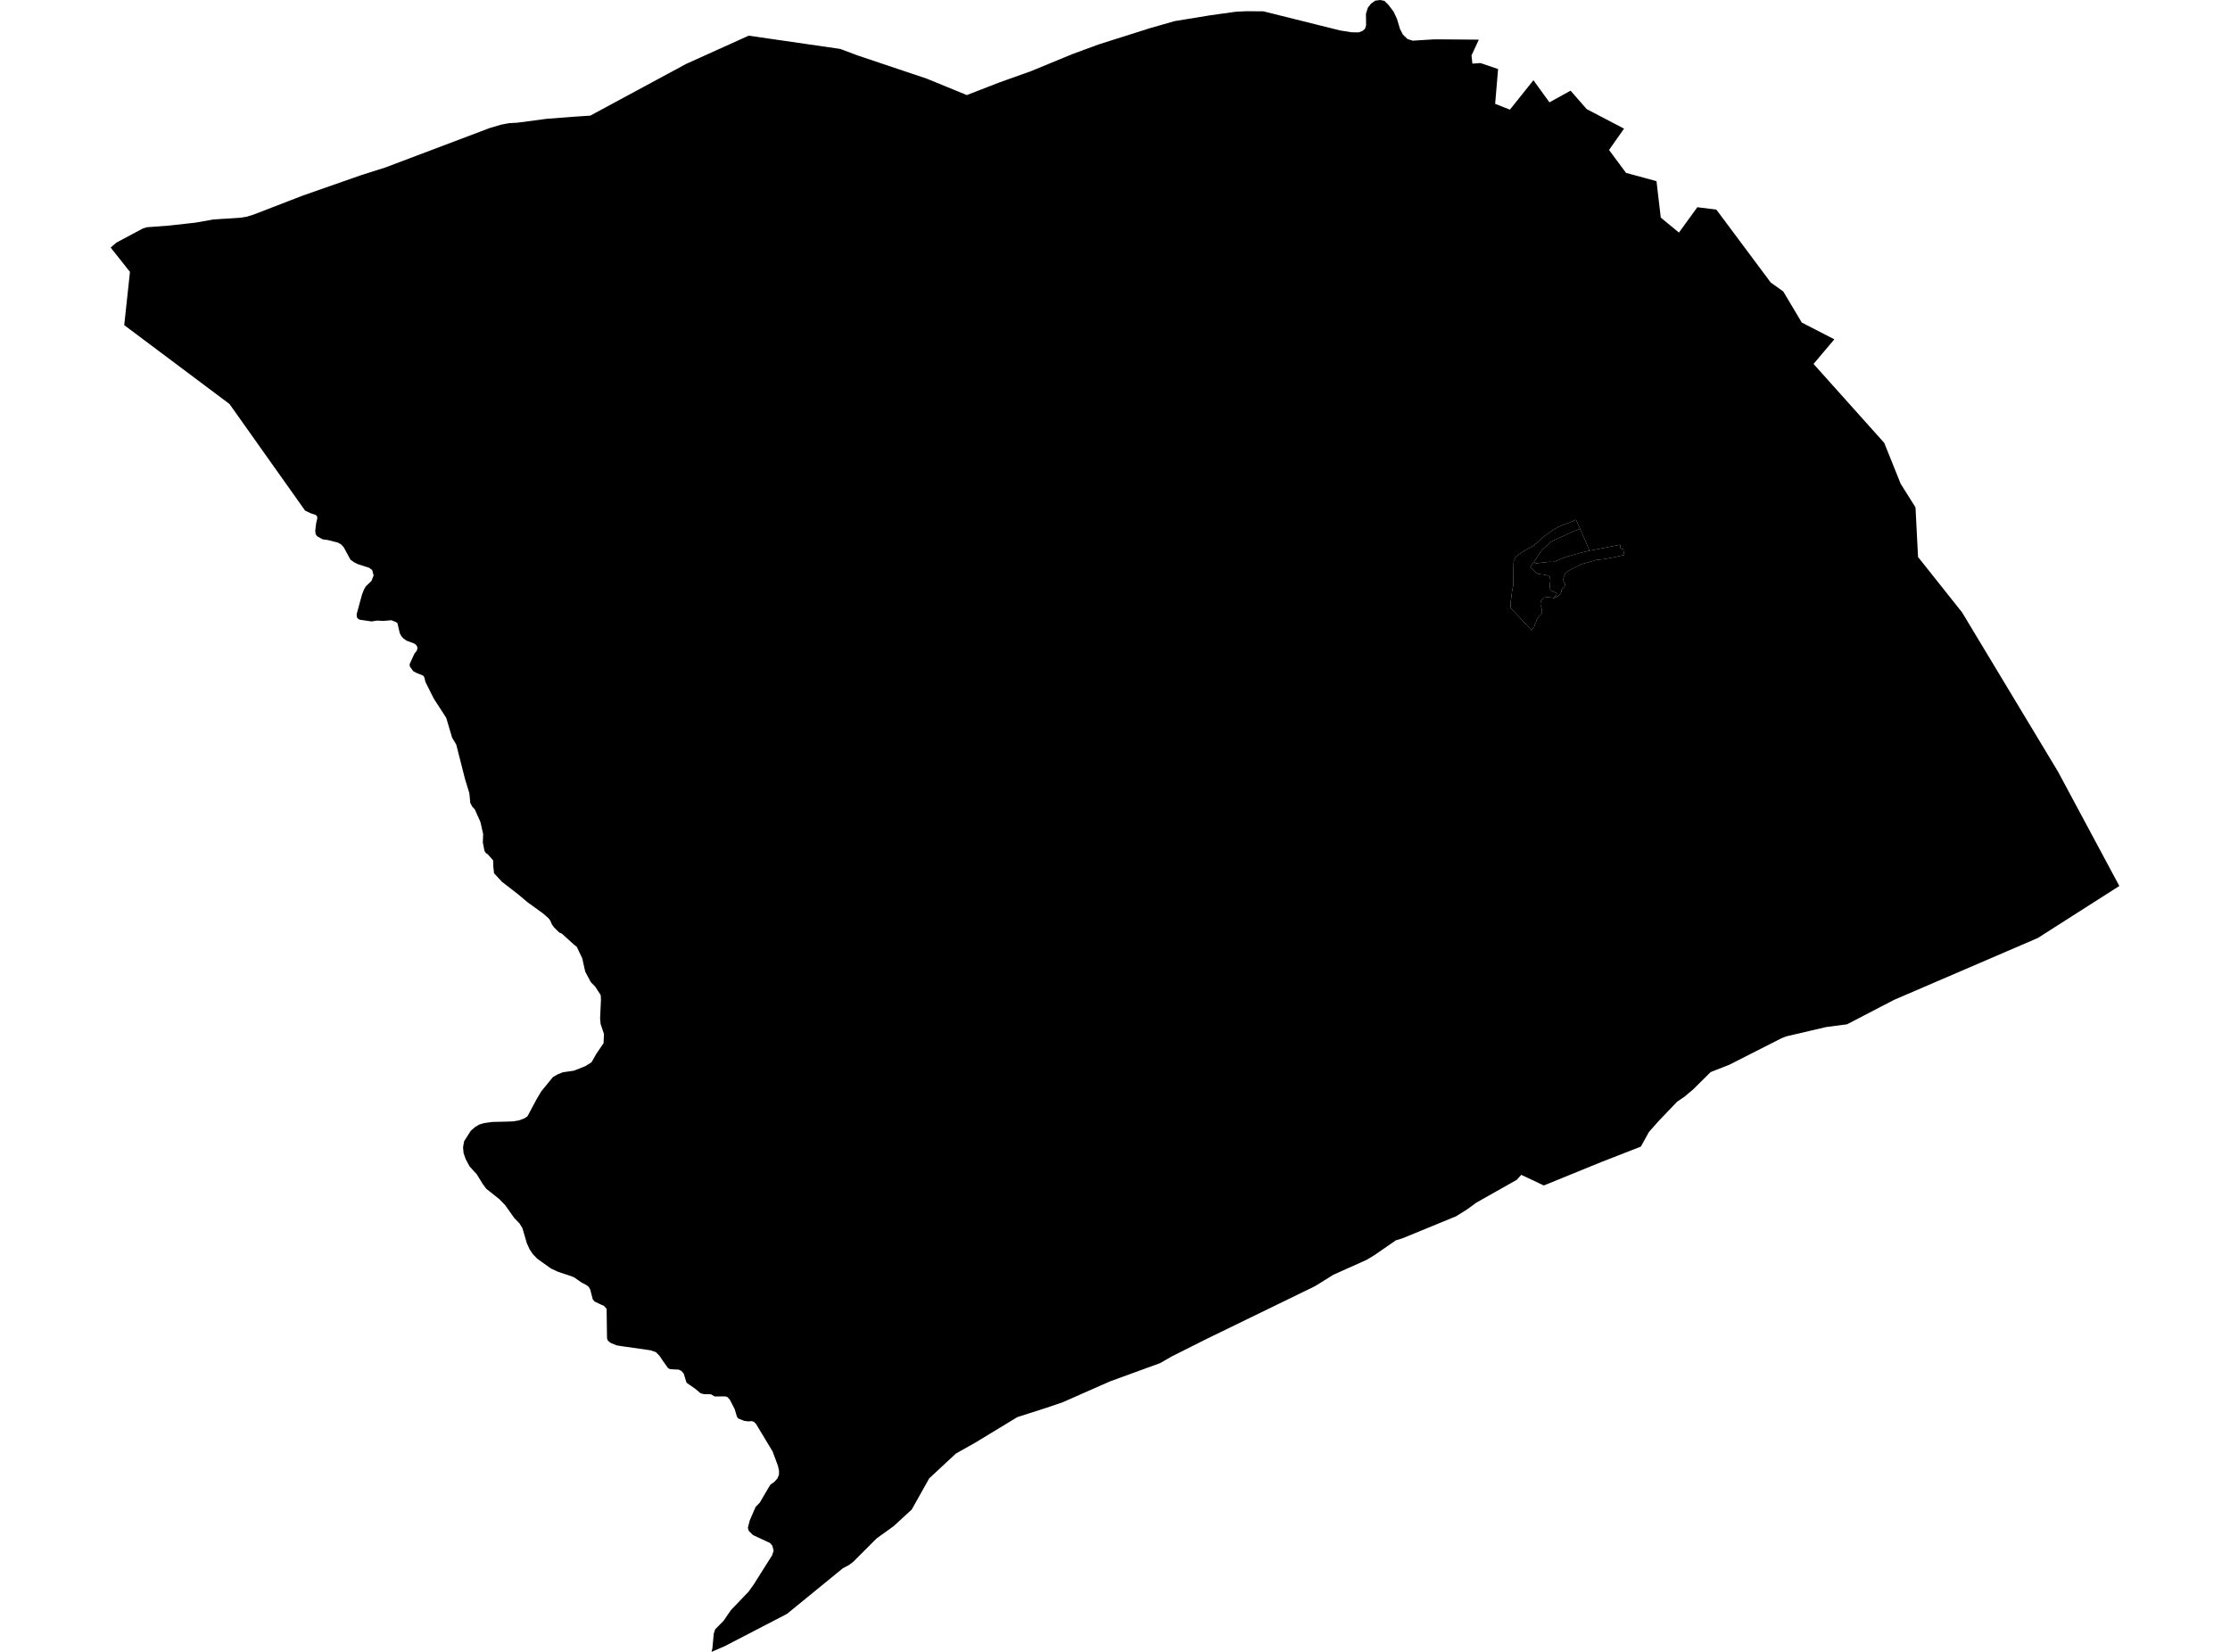 <?xml version='1.0'?>
<svg  baseProfile = 'tiny' width = '540' height = '400' stroke-linecap = 'round' stroke-linejoin = 'round' version='1.1' xmlns='http://www.w3.org/2000/svg'>
<path id='4617001001' title='4617001001'  d='M 371.454 136.108 371.944 136.415 373.315 136.258 375.11 136.042 376.069 136.082 377.31 135.618 379.464 134.776 383.048 133.771 384.928 133.34 385.039 133.314 387.598 132.844 391.253 132.113 392.35 131.91 392.409 132.805 393.062 133 393.329 134.365 391.639 134.776 388.394 135.396 386.573 135.579 383.028 136.604 380.652 137.753 379.399 138.497 379.053 138.843 378.792 139.417 378.583 140.011 378.583 140.632 378.778 141.01 378.922 141.297 378.948 141.48 378.922 141.807 378.837 142.068 378.609 142.335 378.289 142.531 378.158 142.818 378.021 143.51 377.806 143.83 377.61 144.131 377.368 144.333 377.042 144.47 376.774 144.588 376.291 144.823 376.233 144.836 376.265 144.796 376.872 144.098 376.99 143.798 376.859 143.55 376.422 143.399 376.069 143.282 375.697 142.995 375.423 142.773 375.351 142.492 375.306 142.14 375.312 141.78 375.325 141.343 375.39 140.906 375.43 140.494 375.358 140.024 375.286 139.692 375.012 139.463 374.829 139.352 374.366 139.261 373.817 139.137 373.328 139.098 372.59 138.993 371.918 138.621 371.382 138.112 370.553 137.381 371.395 136.069 371.454 136.108 Z' />
<path id='4617001002' title='4617001002'  d='M 371.454 136.108 371.395 136.069 370.553 137.381 371.382 138.112 371.918 138.621 372.59 138.993 373.328 139.098 373.817 139.137 374.366 139.261 374.829 139.352 375.012 139.463 375.286 139.692 375.358 140.024 375.43 140.494 375.39 140.906 375.325 141.343 375.312 141.78 375.306 142.14 375.351 142.492 375.423 142.773 375.697 142.995 376.069 143.282 376.422 143.399 376.859 143.55 376.99 143.798 376.872 144.098 376.265 144.796 375.214 144.646 374.64 144.633 373.791 144.725 373.23 145.364 373.053 145.913 373.04 146.487 373.269 147.127 373.432 148.23 373.256 148.694 372.694 149.255 372.185 149.901 371.891 150.828 371.637 151.233 371.545 151.696 370.893 152.617 365.879 147.303 365.807 146.787 365.775 145.939 365.971 144.653 366.147 143.204 366.454 141.67 366.473 139.803 366.486 137.087 366.545 135.827 367.087 134.796 368.784 133.562 370.005 132.876 371.173 132.243 372.009 131.577 372.903 130.748 374.02 129.789 375.188 128.94 376.5 128.065 377.969 127.308 379.705 126.662 381.638 125.859 382.623 128.026 382.604 128.033 380.417 128.914 378.615 129.776 376.154 130.898 375.488 131.238 373.308 133.275 372.512 134.463 371.454 136.108 Z' />
<path id='4617001003' title='4617001003'  d='M 348.835 9.531 358.104 9.603 356.329 13.421 356.544 15.406 358.496 15.269 362.765 16.718 362.054 25.146 365.625 26.549 371.324 19.427 375.201 24.78 380.319 21.953 384.216 26.419 393.264 31.151 389.634 36.315 393.747 41.864 401.124 43.868 402.162 52.694 406.561 56.317 411.013 50.18 415.616 50.748 428.776 68.4 431.818 70.574 436.309 78.107 444.188 82.167 439.155 88.127 456.278 107.248 460.247 117.137 463.844 122.856 464.458 134.874 475.118 148.282 498.338 186.83 513.202 214.541 493.455 227.14 458.628 242.128 447.276 248.029 447.27 248.036 442.165 248.708 432.523 250.96 431.361 251.43 431.341 251.437 418.775 257.821 418.07 258.102 415.655 259.049 414.219 259.61 414.108 259.727 410.008 263.794 409.316 264.375 407.906 265.563 406.118 266.778 401.541 271.569 399.296 274.109 399.061 274.533 397.337 277.653 396.978 277.79 387.774 281.381 373.961 287.014 373.843 287.06 368.379 284.488 368.379 284.494 367.283 285.696 360.148 289.723 357.517 291.212 355.454 292.713 355.239 292.87 352.863 294.358 352.608 294.521 352.379 294.613 339.676 299.829 338.024 300.344 338.005 300.351 337.998 300.357 332.796 303.948 330.929 305.077 324.942 307.754 322.919 308.661 318.46 311.429 318.395 311.468 318.362 311.481 292.029 324.295 292.022 324.302 291.983 324.322 283.784 328.441 280.97 330.053 280.918 330.086 280.748 330.144 268.783 334.505 266.158 335.661 257.326 339.558 253.37 340.909 246.359 343.148 236.045 349.408 231.56 351.928 231.475 351.974 225.013 357.98 225.013 357.986 220.776 365.539 220.763 365.552 216.363 369.586 213.347 371.754 212.29 372.511 211.532 373.268 206.584 378.216 205.579 378.967 204.091 379.763 190.552 390.815 175.674 398.525 175.185 398.753 172.319 399.993 172.306 400 172.515 399.119 172.835 395.62 173.155 394.582 173.755 393.955 175.231 392.46 176.993 389.882 177.639 389.209 178.227 388.596 180.414 386.317 181.262 385.43 182.614 383.537 183.554 382.029 185.551 378.863 186.987 376.597 187.333 375.507 187.02 374.267 186.837 374.071 186.472 373.64 185.577 373.222 182.333 371.714 181.315 370.703 181.093 369.971 181.53 368.242 182.379 366.257 182.973 364.906 183.984 363.855 186.263 359.977 186.57 359.501 186.968 359.22 187.49 358.854 188.254 358.012 188.626 357.111 188.645 356.145 188.384 354.964 187.079 351.452 183.097 344.845 182.607 344.33 182.078 344.127 181.112 344.186 180.897 344.153 180.185 344.055 178.814 343.501 178.782 343.488 178.573 343.239 178.449 343.024 178.194 342.182 177.9 341.216 176.732 338.944 176.732 338.938 176.157 338.311 175.655 338.135 174.173 338.148 173.07 338.154 172.149 337.625 170.413 337.586 169.643 337.377 168.468 336.385 167.312 335.556 166.92 335.302 166.261 334.831 166.163 334.564 165.569 332.625 165.569 332.619 164.995 331.966 164.335 331.652 163.141 331.6 162.214 331.522 162.207 331.522 161.757 331.274 160.445 329.42 159.668 328.277 159.661 328.271 158.832 327.422 157.488 326.965 151.24 326.078 150.463 325.967 149.354 325.784 147.95 325.222 147.924 325.209 147.585 324.961 147.193 324.635 146.991 324.067 146.893 316.945 146.893 316.938 146.24 316.201 145.685 315.972 144.02 315.189 143.994 315.182 143.531 314.608 142.924 312.251 142.917 312.238 142.558 311.612 142.088 311.226 140.848 310.58 140.012 309.999 139.013 309.307 138.139 308.961 135.175 307.982 133.641 307.277 133.328 307.107 130.077 304.783 129.006 303.661 128.621 303.093 128.282 302.596 127.576 301.056 126.512 297.413 125.794 296.245 124.515 294.926 122.322 291.819 120.911 290.37 118.431 288.398 117.745 287.856 116.864 286.655 115.395 284.266 114.854 283.718 114.227 283.006 113.705 282.432 112.784 280.721 112.262 279.259 112.131 277.869 112.131 277.862 112.229 277.222 112.406 276.315 114.011 273.808 115.102 272.875 116.048 272.307 117.23 271.954 119.214 271.68 122.406 271.602 124.123 271.556 125.677 271.302 127.028 270.792 127.733 270.303 129.463 267.065 129.933 266.177 131.03 264.343 131.075 264.271 131.154 264.166 133.902 260.805 135.038 260.158 136.278 259.656 138.981 259.264 141.168 258.402 141.781 258.148 143.25 257.221 144.386 255.21 146.155 252.605 146.155 252.599 146.214 251.313 146.259 250.406 145.972 249.531 145.437 247.945 145.313 246.574 145.522 242.187 145.47 240.979 145.274 240.679 144.157 238.949 144.157 238.936 143.244 238.009 143.035 237.761 141.729 235.319 141.488 234.295 141.031 232.199 141.004 232.088 139.705 229.34 139.686 229.294 139.027 228.772 137.669 227.538 136.076 226.102 136.069 226.095 135.364 225.763 134.111 224.503 133.843 224.118 133.621 223.791 133.217 222.871 132.799 222.322 131.467 221.167 127.792 218.51 125.488 216.578 124.698 215.964 121.558 213.536 119.632 211.453 119.456 209.847 119.41 208.339 118.111 206.864 117.582 206.505 117.302 205.963 116.923 204.051 116.949 203.274 116.995 201.962 116.342 199.05 114.971 195.989 114.403 195.388 114.397 195.388 113.887 194.435 113.763 193.234 113.652 192.072 112.608 188.645 110.48 180.289 109.481 178.624 108.064 173.852 108.058 173.833 105.029 169.139 103.012 165.124 102.796 164.158 102.548 163.662 102.542 163.643 102.535 163.636 100.818 162.931 100.055 162.513 99.252 161.39 99.186 160.829 100.368 158.257 100.942 157.545 101.093 156.88 100.897 156.312 100.89 156.312 100.884 156.299 100.342 155.842 100.172 155.783 98.436 155.13 97.678 154.601 97.182 154.027 96.797 153.296 96.797 153.289 96.242 150.894 95.792 150.593 95.779 150.587 94.761 150.188 93.481 150.299 92.809 150.358 91.34 150.273 89.976 150.482 87.129 150.064 86.627 149.784 86.424 149.431 86.359 148.759 87.645 144.02 88.128 142.773 88.572 142.002 89.936 140.697 90.472 139.339 90.132 138.047 89.395 137.492 88.128 137.087 86.692 136.623 85.772 136.173 84.858 135.514 84.851 135.507 83.239 132.524 82.612 131.838 81.9 131.421 81.887 131.414 79.381 130.768 78.127 130.605 76.835 129.88 76.45 129.39 76.332 128.581 76.482 127.315 76.567 126.629 76.828 125.591 76.815 125.16 76.528 124.723 76.502 124.716 75.255 124.292 73.884 123.646 64.725 110.74 55.573 97.828 30.082 78.734 31.472 65.841 26.798 59.94 26.805 59.94 28.162 58.765 34.534 55.357 34.599 55.318 34.612 55.318 35.565 55.024 40.69 54.645 40.866 54.632 45.259 54.143 47.237 53.927 51.689 53.144 58.322 52.707 58.328 52.707 59.771 52.472 61.442 51.949 73.297 47.367 87.514 42.392 93.272 40.571 118.346 31.093 118.529 31.021 121.375 30.179 123.307 29.82 125.292 29.709 132.231 28.788 132.335 28.775 139 28.259 142.695 28.018 142.93 28.005 166.124 15.491 181.295 8.636 203.477 11.848 203.829 11.985 207.687 13.428 209.052 13.885 224.458 19.062 234.047 22.991 234.119 23.018 239.093 21.092 242.122 19.917 249.669 17.227 259.624 13.121 266.041 10.758 278.398 6.841 284.45 5.111 292.982 3.714 299.222 2.846 301.742 2.716 305.92 2.742 305.933 2.742 324.525 7.377 327.319 7.82 328.996 7.84 329.891 7.514 330.543 6.965 330.805 6.136 330.785 4.707 330.765 3.375 331.203 1.913 331.999 0.881 333.004 0.157 334.238 0 335.25 0.215 336.19 1.149 337.457 2.814 338.273 4.55 338.671 5.875 339.01 7.011 339.728 8.395 340.825 9.446 342.091 9.851 346.994 9.544 348.822 9.531 348.835 9.531 Z M 376.265 144.796 376.233 144.836 376.291 144.823 376.774 144.588 377.042 144.47 377.368 144.333 377.61 144.131 377.806 143.83 378.021 143.51 378.158 142.818 378.289 142.531 378.609 142.335 378.837 142.068 378.922 141.807 378.948 141.48 378.922 141.297 378.778 141.01 378.583 140.632 378.583 140.011 378.792 139.417 379.053 138.843 379.399 138.497 380.652 137.753 383.028 136.604 386.573 135.579 388.394 135.396 391.639 134.776 393.329 134.365 393.062 133 392.409 132.805 392.35 131.91 391.253 132.113 387.598 132.844 385.039 133.314 384.928 133.34 383.831 130.814 382.604 128.033 382.623 128.026 381.638 125.859 379.705 126.662 377.969 127.308 376.5 128.065 375.188 128.94 374.02 129.789 372.903 130.748 372.009 131.577 371.173 132.243 370.005 132.876 368.784 133.562 367.087 134.796 366.545 135.827 366.486 137.087 366.473 139.803 366.454 141.67 366.147 143.204 365.971 144.653 365.775 145.939 365.807 146.787 365.879 147.303 370.893 152.617 371.545 151.696 371.637 151.233 371.891 150.828 372.185 149.901 372.694 149.255 373.256 148.694 373.432 148.23 373.269 147.127 373.04 146.487 373.053 145.913 373.23 145.364 373.791 144.725 374.64 144.633 375.214 144.646 376.265 144.796 Z' />
<path id='4617001004' title='4617001004'  d='M 382.604 128.033 383.831 130.814 384.928 133.34 383.048 133.771 379.464 134.776 377.31 135.618 376.069 136.082 375.11 136.042 373.315 136.258 371.944 136.415 371.454 136.108 372.512 134.463 373.308 133.275 375.488 131.238 376.154 130.898 378.615 129.776 380.417 128.914 382.604 128.033 Z' />
</svg>